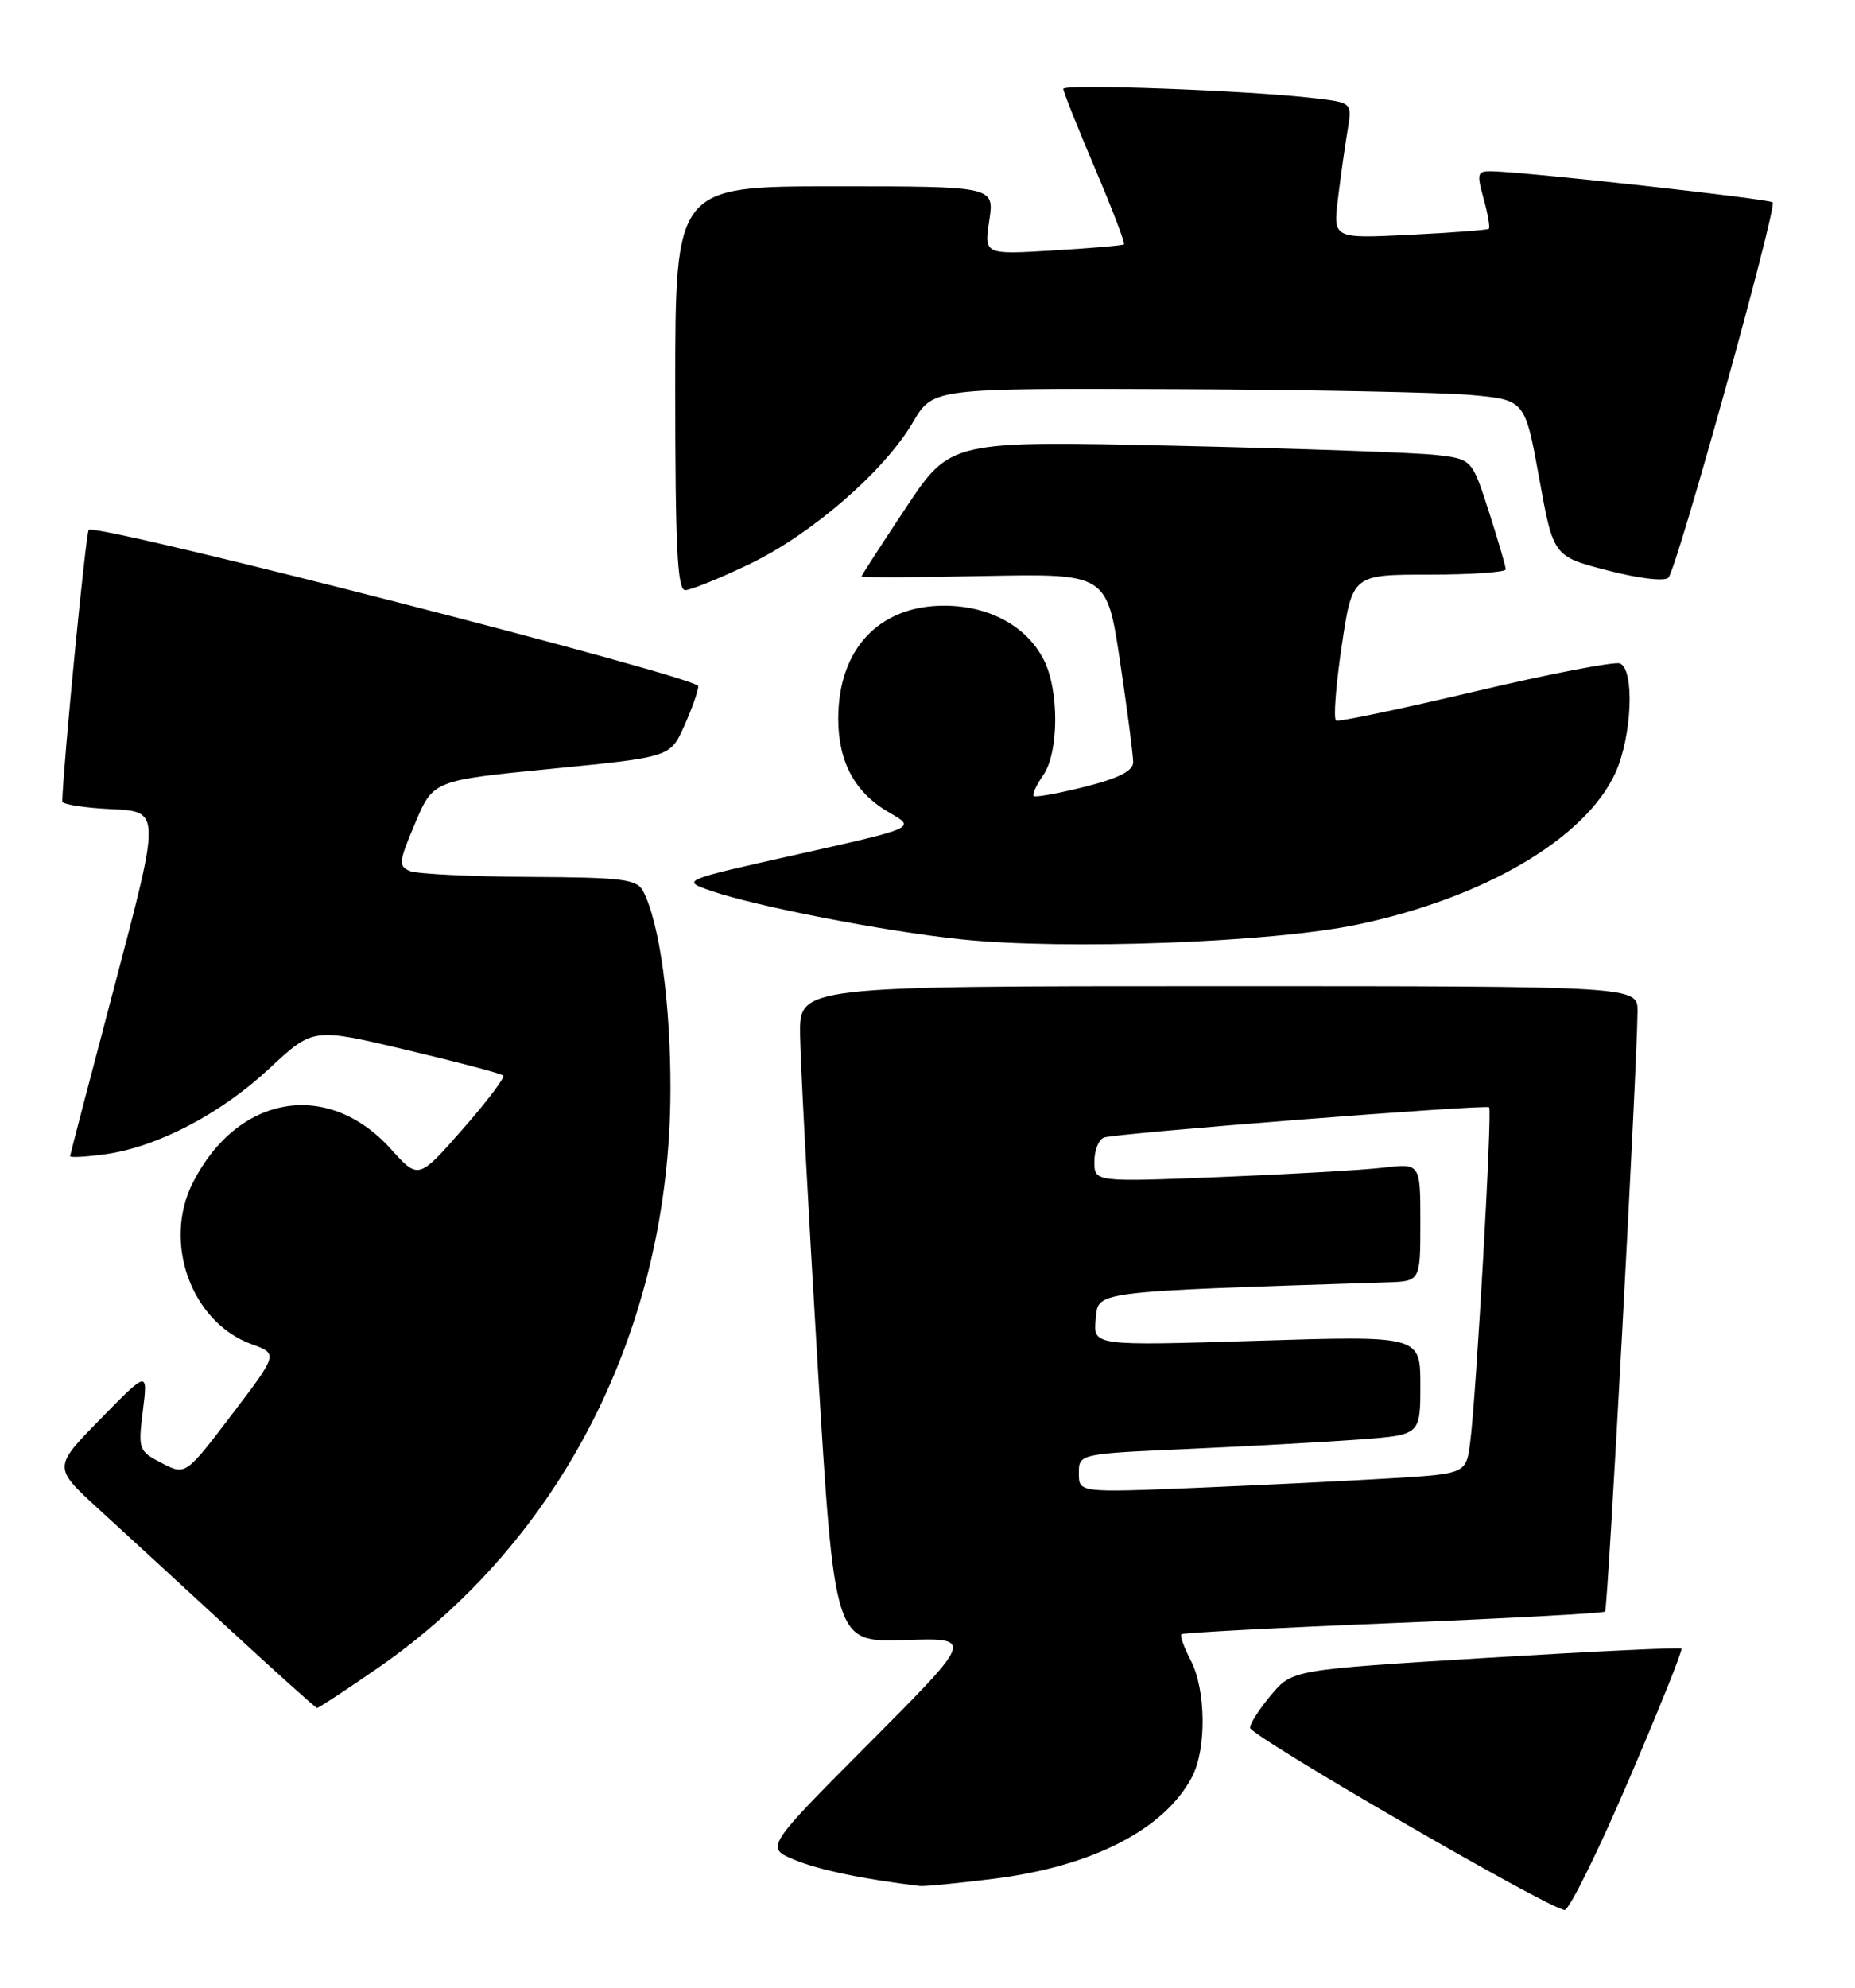 <?xml version="1.0" encoding="UTF-8" standalone="no"?>
<!DOCTYPE svg PUBLIC "-//W3C//DTD SVG 1.1//EN" "http://www.w3.org/Graphics/SVG/1.1/DTD/svg11.dtd" >
<svg xmlns="http://www.w3.org/2000/svg" xmlns:xlink="http://www.w3.org/1999/xlink" version="1.1" viewBox="0 0 239 256">
 <g >
 <path fill="currentColor"
d=" M 209.81 229.32 C 213.75 220.14 216.82 212.49 216.64 212.31 C 216.47 212.13 205.11 212.68 191.41 213.51 C 166.50 215.04 166.50 215.04 163.78 218.27 C 162.28 220.05 161.06 221.95 161.06 222.50 C 161.06 223.54 199.69 245.91 201.58 245.97 C 202.17 245.99 205.88 238.49 209.81 229.32 Z  M 128.03 241.95 C 140.74 240.37 150.07 235.57 153.60 228.80 C 155.46 225.21 155.38 217.63 153.43 213.86 C 152.56 212.18 152.01 210.66 152.21 210.46 C 152.40 210.27 164.67 209.62 179.48 209.02 C 194.29 208.42 206.58 207.75 206.80 207.54 C 207.16 207.17 210.92 137.58 210.98 130.25 C 211.00 127.00 211.00 127.00 157.00 127.00 C 103.00 127.00 103.00 127.00 103.08 133.25 C 103.12 136.69 104.14 155.70 105.33 175.50 C 107.51 211.50 107.51 211.50 116.50 211.21 C 125.50 210.91 125.50 210.91 112.05 224.42 C 98.59 237.93 98.59 237.93 102.37 239.51 C 105.46 240.80 111.31 242.02 118.53 242.88 C 119.09 242.95 123.37 242.53 128.03 241.95 Z  M 48.65 214.83 C 72.38 198.43 86.28 171.04 86.38 140.50 C 86.42 129.27 84.98 118.79 82.85 114.75 C 82.05 113.22 80.21 112.99 68.21 112.93 C 60.67 112.89 53.75 112.55 52.83 112.18 C 51.31 111.56 51.37 111.00 53.49 106.00 C 55.82 100.50 55.82 100.50 71.09 99.00 C 86.36 97.50 86.36 97.50 88.15 93.50 C 89.14 91.30 89.96 88.99 89.97 88.37 C 90.00 87.21 12.36 67.31 11.43 68.24 C 11.06 68.61 8.16 98.30 8.02 103.20 C 8.01 103.59 10.85 104.04 14.34 104.20 C 20.68 104.50 20.68 104.50 14.88 126.50 C 11.68 138.60 9.05 148.67 9.03 148.89 C 9.02 149.10 11.04 148.99 13.53 148.65 C 20.24 147.73 28.41 143.47 34.74 137.57 C 40.34 132.35 40.34 132.35 52.37 135.21 C 58.98 136.78 64.60 138.26 64.84 138.51 C 65.09 138.75 62.73 141.87 59.60 145.43 C 53.91 151.91 53.91 151.91 50.35 147.96 C 42.23 138.98 30.64 140.95 24.85 152.30 C 20.92 160.01 24.66 170.30 32.42 173.11 C 35.83 174.34 35.83 174.34 29.87 182.17 C 23.91 190.00 23.91 190.00 20.84 188.42 C 17.86 186.87 17.78 186.68 18.41 181.66 C 19.05 176.50 19.05 176.50 12.95 182.73 C 6.84 188.96 6.84 188.96 12.67 194.30 C 15.88 197.23 23.45 204.20 29.50 209.77 C 35.55 215.35 40.65 219.93 40.84 219.96 C 41.02 219.98 44.54 217.67 48.65 214.83 Z  M 174.87 119.07 C 191.25 115.64 204.29 107.97 208.14 99.51 C 210.27 94.80 210.63 86.18 208.71 85.44 C 208.00 85.17 199.64 86.78 190.12 89.03 C 180.61 91.27 172.52 92.97 172.15 92.80 C 171.78 92.64 172.10 88.34 172.86 83.25 C 174.23 74.00 174.23 74.00 184.12 74.00 C 189.55 74.00 194.00 73.69 194.00 73.32 C 194.00 72.95 193.02 69.60 191.83 65.89 C 189.65 59.14 189.65 59.14 185.08 58.60 C 182.56 58.30 167.44 57.77 151.48 57.41 C 122.46 56.76 122.46 56.76 116.73 65.37 C 113.58 70.11 111.00 74.10 111.00 74.24 C 111.00 74.38 118.11 74.36 126.80 74.18 C 142.61 73.87 142.61 73.87 144.31 85.20 C 145.24 91.43 146.00 97.26 146.00 98.14 C 146.00 99.28 144.18 100.21 139.78 101.32 C 136.36 102.18 133.38 102.72 133.18 102.51 C 132.97 102.30 133.52 101.10 134.40 99.84 C 136.45 96.91 136.48 88.83 134.45 84.91 C 132.22 80.60 127.42 78.01 121.65 78.00 C 113.25 78.00 108.00 83.59 108.00 92.55 C 108.00 98.17 110.17 102.13 114.65 104.69 C 118.00 106.61 118.00 106.61 102.87 110.00 C 87.74 113.38 87.74 113.38 91.60 114.72 C 97.39 116.72 113.89 119.93 123.77 120.96 C 137.16 122.37 163.84 121.38 174.87 119.07 Z  M 96.53 72.66 C 104.56 68.81 113.93 60.69 117.63 54.37 C 120.19 50.00 120.19 50.00 151.35 50.12 C 168.48 50.19 185.64 50.53 189.49 50.87 C 196.48 51.50 196.48 51.50 198.31 61.57 C 200.13 71.65 200.13 71.65 207.13 73.46 C 211.17 74.51 214.48 74.90 214.96 74.39 C 216.07 73.21 229.00 26.67 228.39 26.06 C 227.95 25.62 197.08 22.19 192.33 22.06 C 190.32 22.00 190.23 22.26 191.15 25.59 C 191.70 27.57 192.00 29.31 191.82 29.47 C 191.65 29.62 187.06 29.97 181.63 30.24 C 171.76 30.73 171.76 30.73 172.38 25.62 C 172.72 22.80 173.28 18.86 173.61 16.86 C 174.23 13.22 174.23 13.22 169.36 12.65 C 160.90 11.65 137.00 10.77 137.00 11.45 C 137.00 11.81 138.83 16.40 141.06 21.65 C 143.30 26.91 144.99 31.32 144.81 31.47 C 144.64 31.62 140.52 31.97 135.65 32.26 C 126.80 32.79 126.80 32.79 127.46 28.40 C 128.12 24.00 128.12 24.00 107.56 24.00 C 87.00 24.00 87.00 24.00 87.00 50.00 C 87.00 70.44 87.27 76.00 88.28 76.00 C 88.98 76.00 92.69 74.50 96.53 72.66 Z  M 139.00 189.73 C 139.00 187.22 139.00 187.22 153.25 186.59 C 161.09 186.24 170.99 185.69 175.25 185.37 C 183.00 184.79 183.00 184.79 183.00 178.40 C 183.00 172.01 183.00 172.01 161.92 172.67 C 140.85 173.32 140.85 173.32 141.17 169.91 C 141.53 166.23 140.30 166.39 178.75 165.14 C 183.00 165.00 183.00 165.00 183.00 157.41 C 183.00 149.81 183.00 149.81 178.25 150.37 C 175.64 150.68 166.19 151.22 157.25 151.58 C 141.00 152.23 141.00 152.23 141.00 149.58 C 141.00 148.13 141.56 146.74 142.25 146.49 C 143.80 145.94 191.36 142.21 191.86 142.60 C 192.28 142.93 190.22 179.39 189.43 185.65 C 188.91 189.79 188.91 189.79 179.20 190.38 C 173.87 190.70 162.64 191.25 154.25 191.60 C 139.00 192.23 139.00 192.23 139.00 189.73 Z "/>
</g>
</svg>